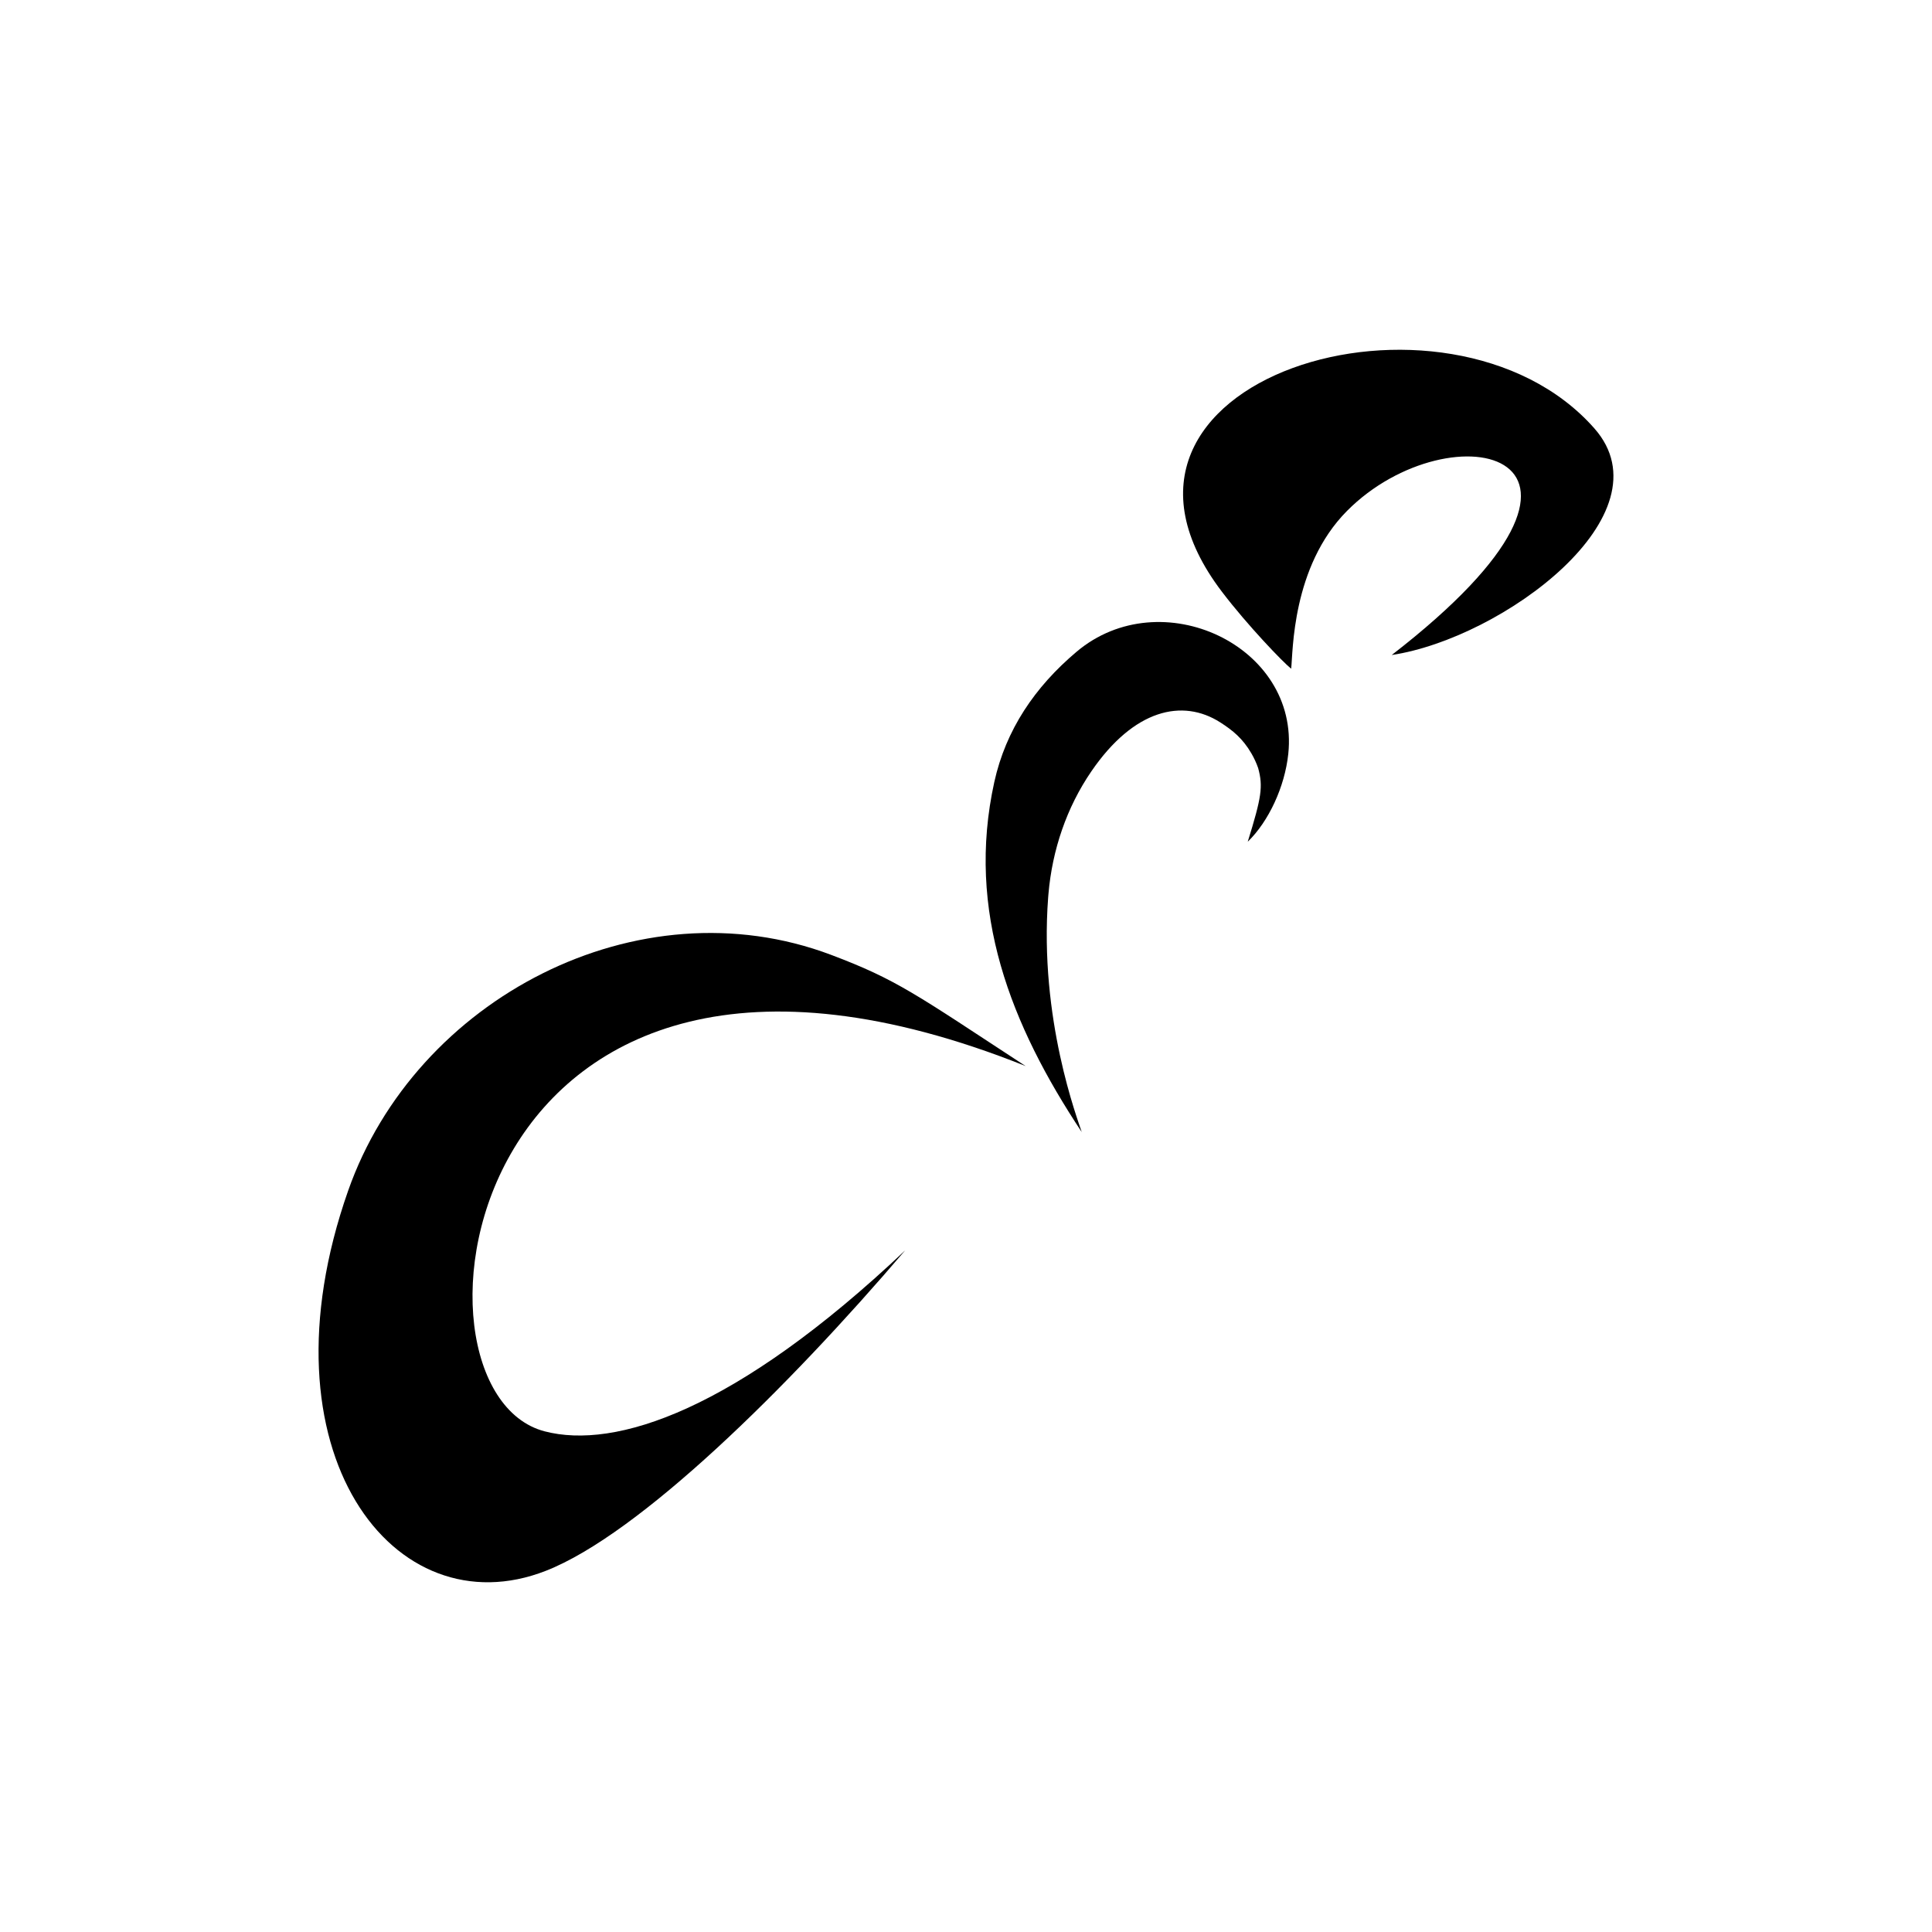 <svg width="50" height="50" viewBox="0 0 493 477" fill="none" xmlns="http://www.w3.org/2000/svg">
                        <path d="M230.969 311.076C200.969 346.22 163.134 383.503 139.279 392.837C100.638 407.963 65.379 362.64 88.832 295.855C106.045 246.813 162.839 217.065 212.105 235.666C228.916 242.016 233.612 245.654 261.72 264.037C116.967 206.164 99.176 346.888 138.984 357.244C157.002 361.931 187.619 352.038 230.969 311.076Z" fill="url(#paint0_linear_1276_1182)" />
                        <path d="M355.142 159.139C422.413 107.085 370.142 95.72 343.711 122.388C329.596 136.628 329.958 158.485 329.475 162.641C327.49 161.088 318.366 151.617 311.832 143.032C270.375 88.593 369.645 59.05 406.863 101.334C426.17 123.273 383.451 154.86 355.155 159.139H355.142Z" fill="url(#paint1_linear_1276_1182)" />
                        <path d="M276.064 280.921C257.925 253.599 246.453 224.533 253.725 191.543C256.663 178.243 264.056 167.301 274.722 158.307C296.176 140.211 331.663 156.713 328.738 184.375C327.853 192.756 323.747 201.599 318.394 206.791C321.923 195.413 322.339 192.715 321.051 187.986C320.594 186.678 320.004 185.411 319.306 184.212C317.106 180.451 314.597 178.393 311.404 176.349C301.744 170.163 289.333 172.983 278.479 188.845C272.173 198.056 268.51 208.89 267.544 220.064C267.518 220.377 267.491 220.704 267.464 221.018C265.116 252.005 275.058 277.773 276.051 280.934L276.064 280.921Z" fill="url(#paint2_linear_1276_1182)" />
                        <defs>
                            <linearGradient id="paint0_linear_1276_1182" x1="117.946" y1="250.86" x2="212.636" y2="359.784" gradientUnits="userSpaceOnUse">
                                <stop stopColor="#54E0E9" />
                                <stop offset="0.43" stopColor="#816CFF" />
                                <stop offset="0.95" stopColor="#B163FF" />
                            </linearGradient>
                            <linearGradient id="paint1_linear_1276_1182" x1="319.802" y1="75.375" x2="414.492" y2="184.299" gradientUnits="userSpaceOnUse">
                                <stop stopColor="#54E0E9" />
                                <stop offset="0.51" stopColor="#816CFF" />
                                <stop offset="0.92" stopColor="#B163FF" />
                            </linearGradient>
                            <linearGradient id="paint2_linear_1276_1182" x1="236.605" y1="147.706" x2="331.295" y2="256.629" gradientUnits="userSpaceOnUse">
                                <stop offset="0.16" stopColor="#54E0E9" />
                                <stop offset="0.51" stopColor="#816CFF" />
                                <stop offset="0.99" stopColor="#B163FF" />
                            </linearGradient>
                        </defs>
                    </svg>